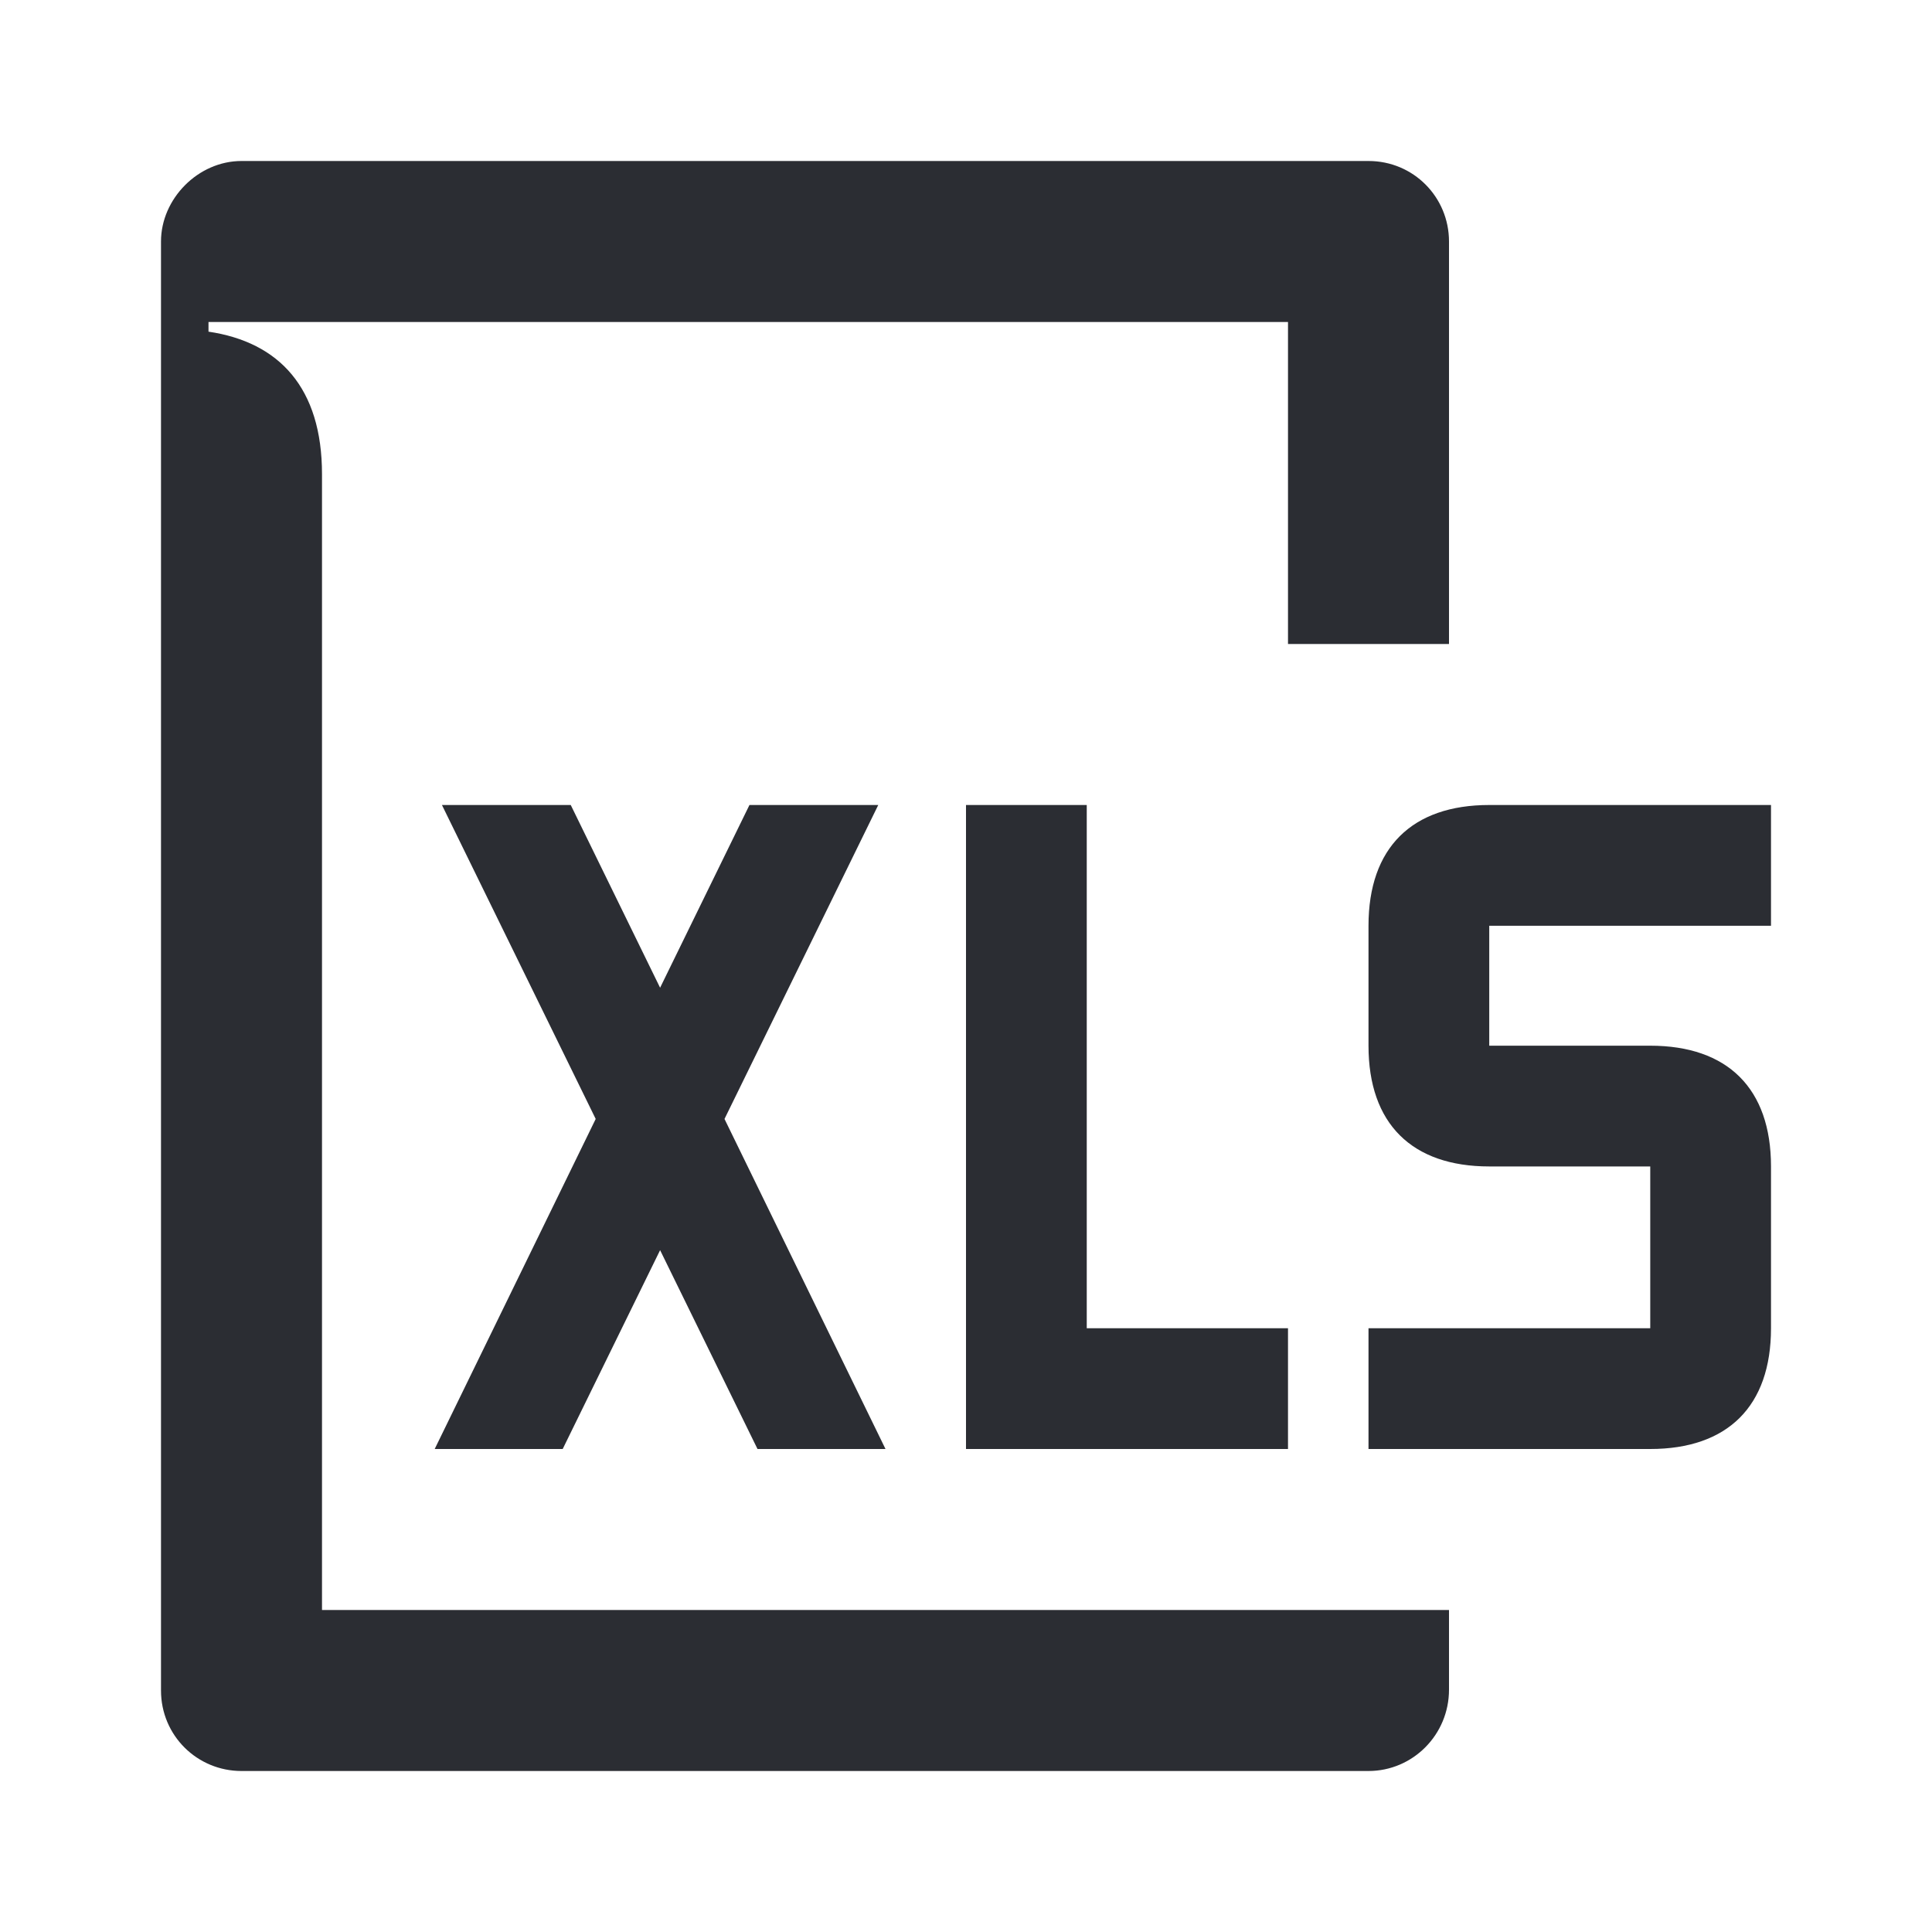 <svg width="24" height="24" viewBox="0 0 24 24" fill="none" xmlns="http://www.w3.org/2000/svg">
<path d="M22 14.49C22 13.52 21.46 12.99 20.5 12.99H18.5V11.5H22V10H18.5C17.54 10 17 10.53 17 11.5V12.99C17 13.96 17.54 14.49 18.5 14.49H20.5V16.5H17V18H20.5C21.46 18 22 17.47 22 16.5V14.49ZM12 18H16V16.5H13.5V10H12V18ZM5.4 18H6.99L8.2 15.53L9.41 18H11L9 13.9L10.91 10H9.31L8.2 12.27L7.09 10H5.49L7.4 13.9L5.4 18ZM2 21C2 21.56 2.45 22 3 22H17C17.55 22 18 21.55 18 20.99V20H4V5.89C4 4.82 3.47 4.25 2.59 4.12V4H16V8H18V3C18 2.45 17.56 2 17 2H3C2.46 2 2 2.47 2 3V21Z" fill="#2B2D33"/>
</svg>
